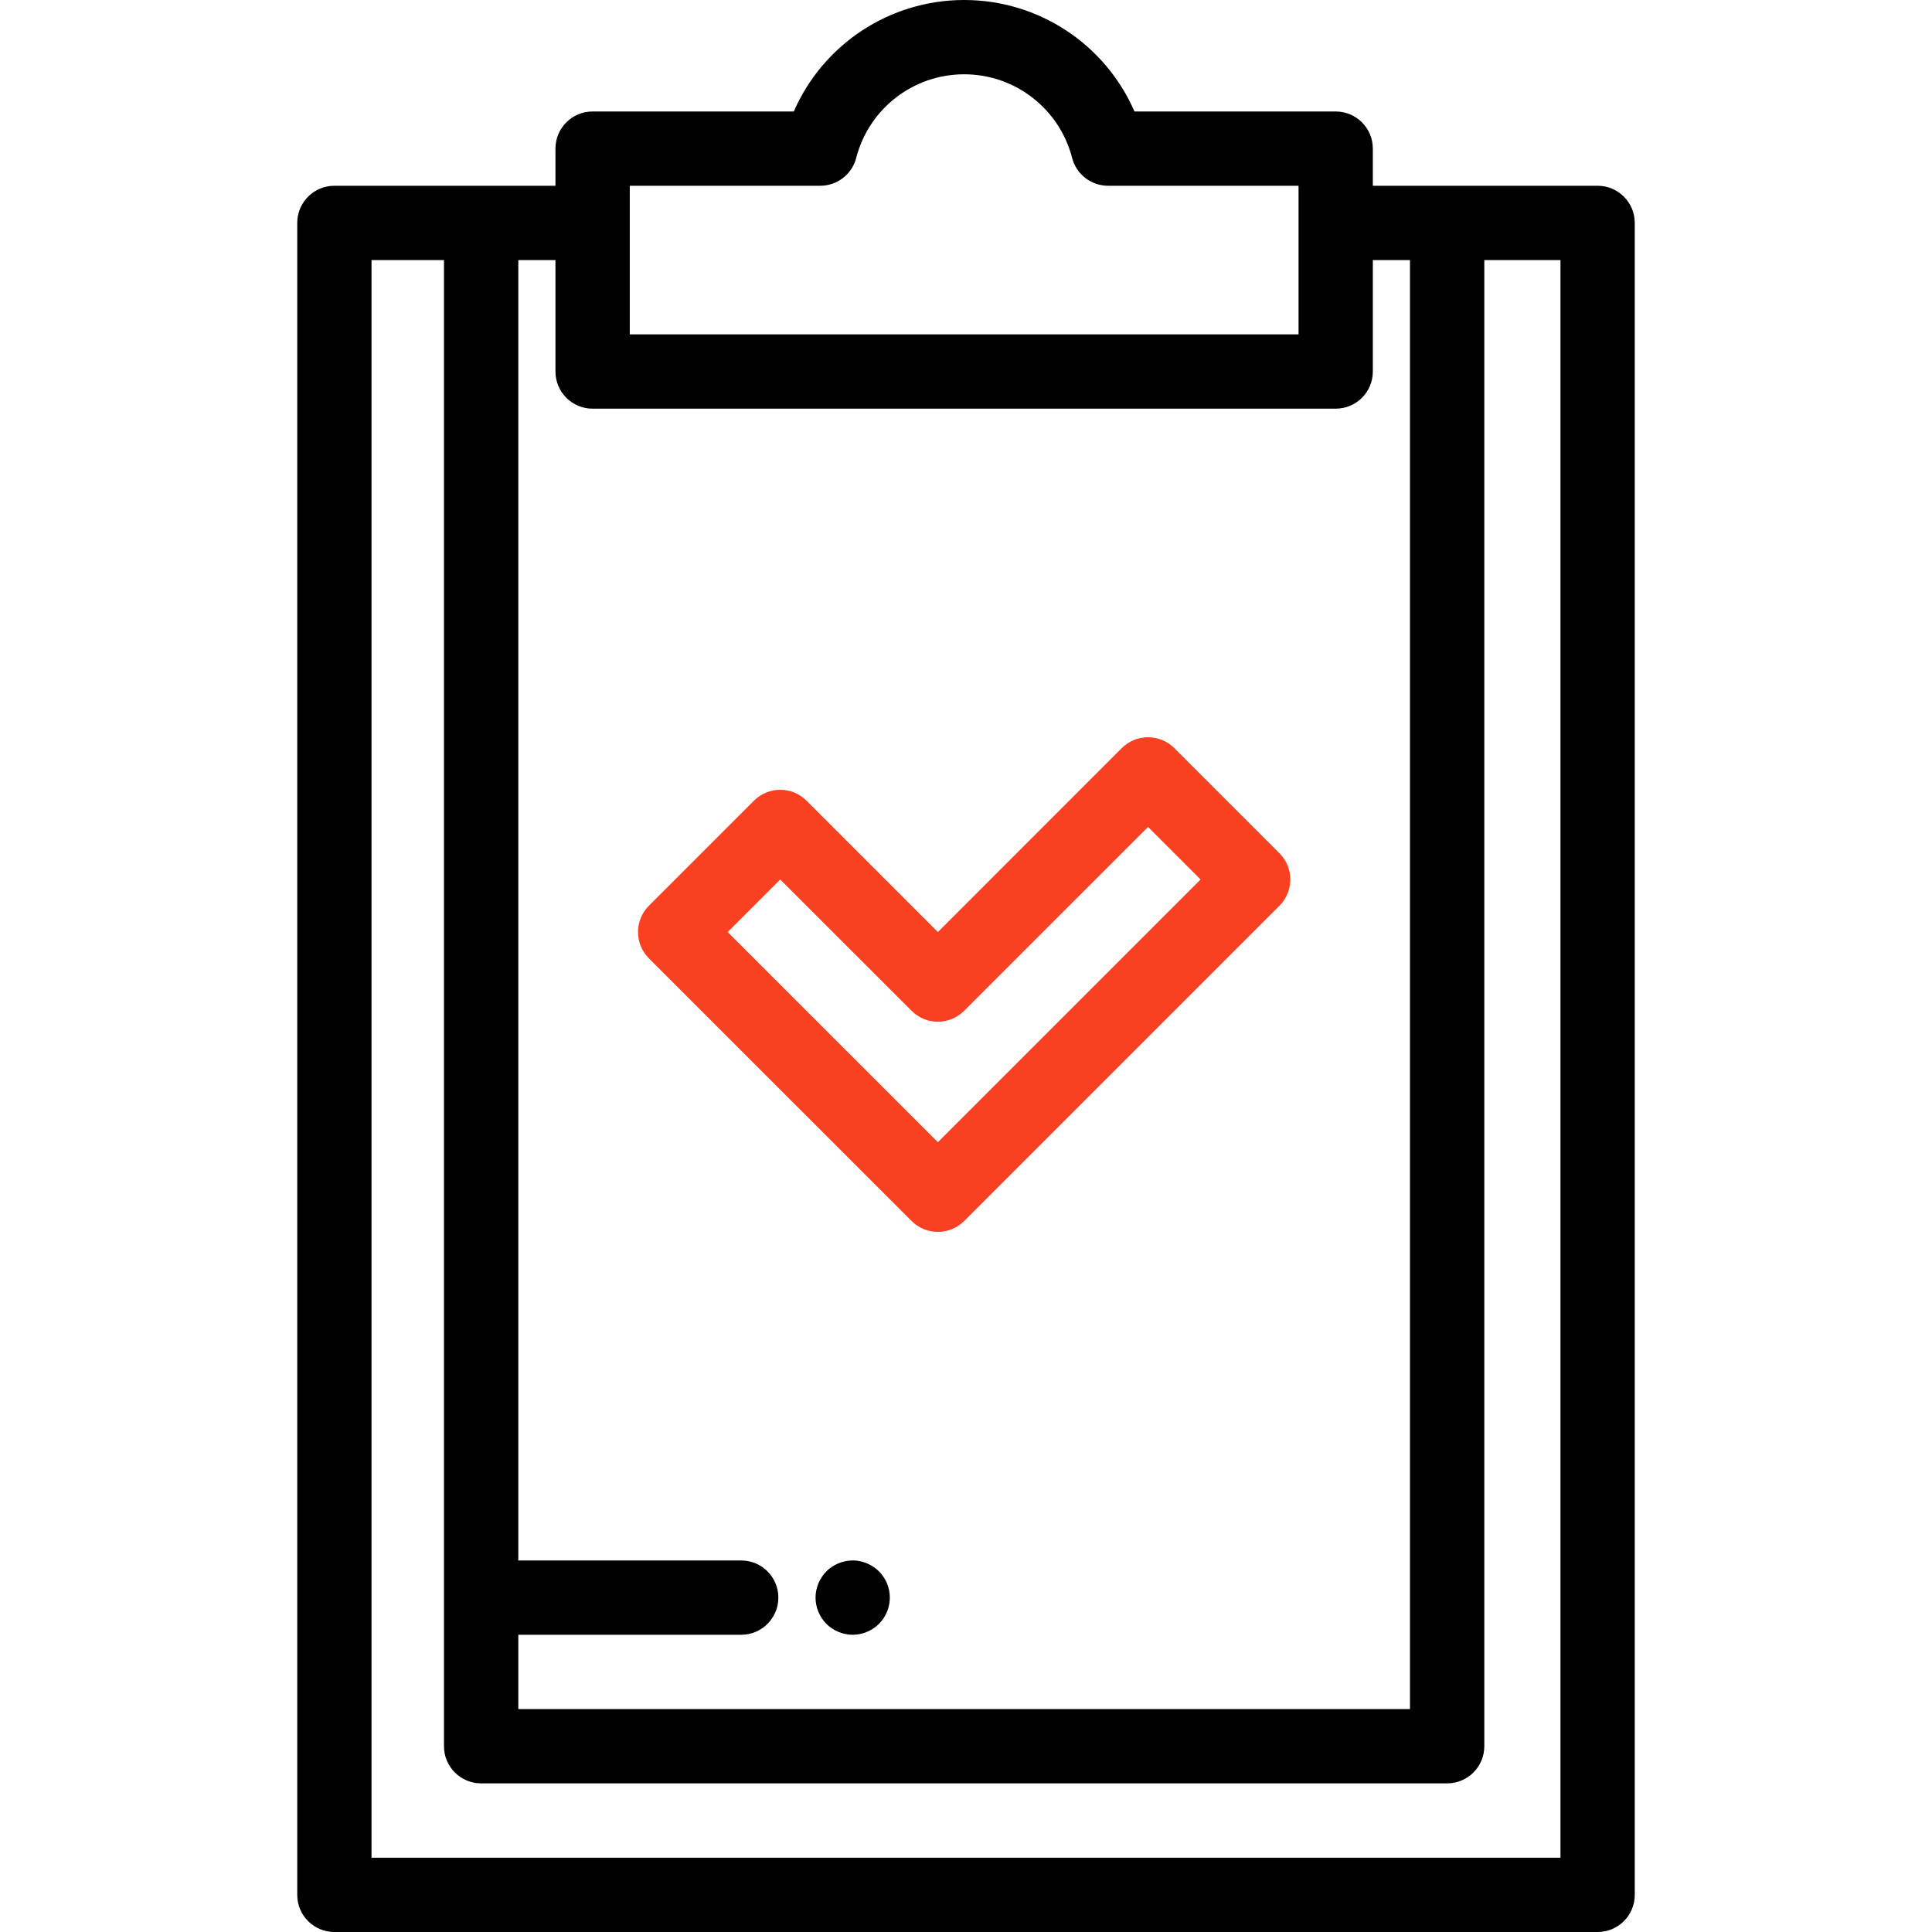 <svg width="40" height="40" viewBox="0 0 40 40" fill="none" xmlns="http://www.w3.org/2000/svg">
<path d="M33.077 3.846H28.423V3.077C28.423 2.652 28.079 2.308 27.654 2.308H23.488C22.886 0.923 21.511 0 19.962 0C18.412 0 17.038 0.924 16.435 2.308H12.269C11.844 2.308 11.5 2.652 11.5 3.077V3.846H6.923C6.498 3.846 6.154 4.191 6.154 4.615V39.231C6.154 39.656 6.498 40 6.923 40H33.077C33.502 40 33.846 39.656 33.846 39.231V4.615C33.846 4.191 33.502 3.846 33.077 3.846ZM16.982 3.846C17.333 3.846 17.639 3.609 17.727 3.269C17.989 2.25 18.908 1.538 19.962 1.538C21.015 1.538 21.934 2.25 22.197 3.269C22.284 3.609 22.591 3.846 22.942 3.846H26.885V6.923H13.039V3.846H16.982ZM10.731 33.846H15.346C15.771 33.846 16.115 33.502 16.115 33.077C16.115 32.652 15.771 32.308 15.346 32.308H10.731V5.385H11.5V7.692C11.5 8.117 11.844 8.461 12.269 8.461H27.654C28.079 8.461 28.423 8.117 28.423 7.692V5.385H29.192V35.385H10.731V33.846ZM32.308 38.462H7.692V5.385H9.192V36.154C9.192 36.579 9.537 36.923 9.962 36.923H29.962C30.386 36.923 30.731 36.579 30.731 36.154V5.385H32.308V38.462H32.308Z" fill="black"/>
<path d="M18.408 32.927C18.398 32.878 18.383 32.829 18.364 32.782C18.345 32.736 18.321 32.692 18.293 32.65C18.265 32.608 18.233 32.568 18.198 32.533C18.162 32.498 18.123 32.465 18.081 32.438C18.039 32.409 17.995 32.386 17.948 32.367C17.901 32.348 17.853 32.332 17.804 32.322C17.555 32.272 17.288 32.355 17.11 32.533C17.075 32.568 17.042 32.608 17.015 32.65C16.987 32.692 16.963 32.736 16.944 32.782C16.925 32.829 16.909 32.878 16.9 32.927C16.89 32.976 16.885 33.027 16.885 33.077C16.885 33.127 16.89 33.178 16.9 33.227C16.909 33.276 16.925 33.325 16.944 33.371C16.963 33.418 16.987 33.462 17.015 33.504C17.042 33.546 17.075 33.585 17.11 33.621C17.253 33.764 17.452 33.846 17.654 33.846C17.704 33.846 17.755 33.841 17.804 33.831C17.853 33.822 17.901 33.806 17.948 33.787C17.995 33.768 18.039 33.744 18.081 33.716C18.123 33.689 18.162 33.656 18.198 33.621C18.233 33.585 18.265 33.546 18.293 33.504C18.321 33.462 18.345 33.418 18.364 33.371C18.383 33.325 18.398 33.276 18.408 33.227C18.418 33.178 18.423 33.127 18.423 33.077C18.423 33.027 18.418 32.976 18.408 32.927Z" fill="black"/>
<path d="M26.489 17.665L24.313 15.489C24.169 15.345 23.973 15.264 23.769 15.264C23.565 15.264 23.369 15.345 23.225 15.489L19.418 19.297L16.698 16.577C16.398 16.277 15.911 16.277 15.61 16.577L13.434 18.753C13.29 18.897 13.209 19.093 13.209 19.297C13.209 19.501 13.29 19.696 13.434 19.841L18.874 25.28C19.018 25.424 19.214 25.505 19.418 25.505C19.622 25.505 19.817 25.424 19.962 25.28L26.489 18.753C26.789 18.453 26.789 17.965 26.489 17.665ZM19.418 23.648L15.066 19.297L16.154 18.209L18.874 20.928C19.174 21.229 19.661 21.229 19.961 20.928L23.769 17.121L24.857 18.209L19.418 23.648Z" fill="#F94020"/>
</svg>
